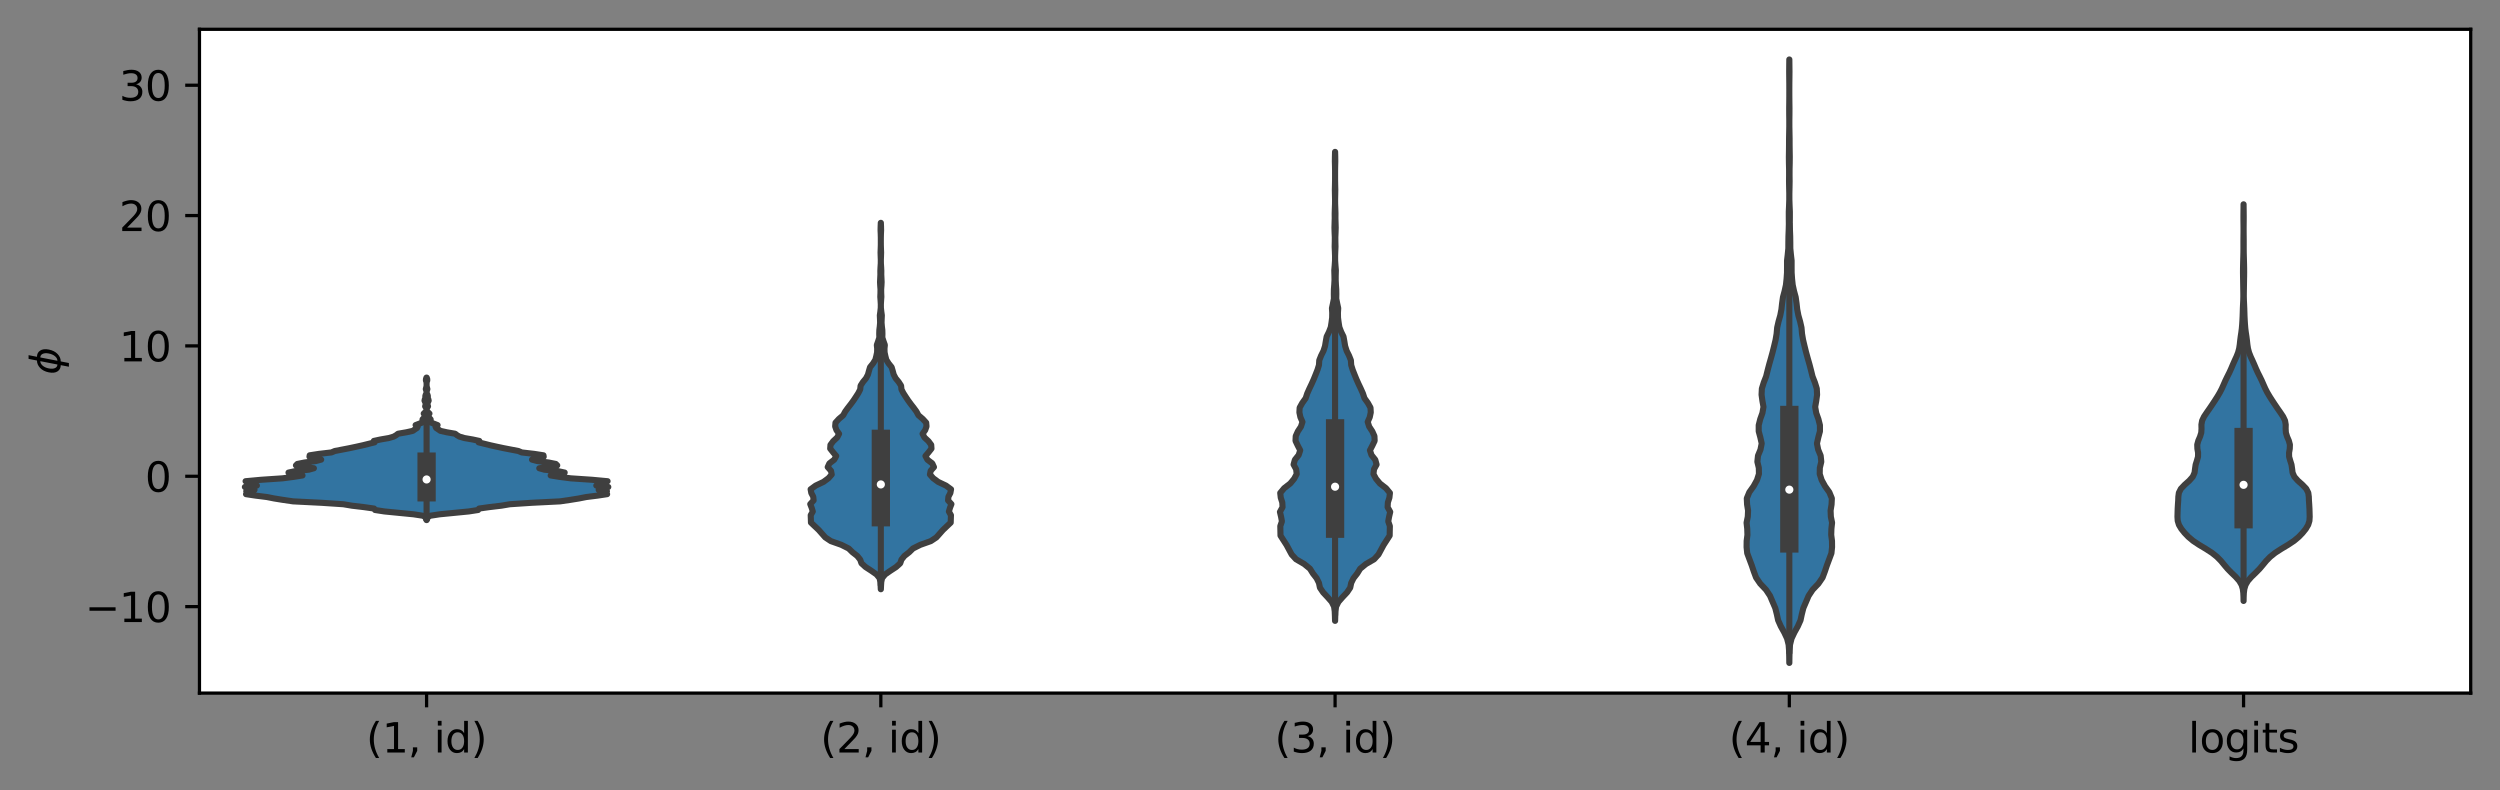 <?xml version="1.0" encoding="utf-8" standalone="no"?>
<!DOCTYPE svg PUBLIC "-//W3C//DTD SVG 1.1//EN"
  "http://www.w3.org/Graphics/SVG/1.1/DTD/svg11.dtd">
<svg xmlns:xlink="http://www.w3.org/1999/xlink" width="614.205pt" height="194.158pt" viewBox="0 0 614.205 194.158" xmlns="http://www.w3.org/2000/svg" version="1.1">
 <rect x="0" y="0" width="614.205" height="194.158" fill="#808080" stroke="none"/>
 <defs>
  <style type="text/css">*{stroke-linejoin: round; stroke-linecap: butt}</style>
 </defs>
 <g id="figure_1">
  <g id="patch_1">
   <path d="M 0 194.158 
L 614.205 194.158 
L 614.205 0 
L 0 0 
L 0 194.158 
z
" style="fill: none"/>
  </g>
  <g id="axes_1">
   <g id="patch_2">
    <path d="M 49.005 170.28 
L 607.005 170.28 
L 607.005 7.2 
L 49.005 7.2 
z
" style="fill: #ffffff"/>
   </g>
   <g id="PolyCollection_1">
    <defs>
     <path id="m7a55eb0213" d="M 104.832 -66.387 
L 104.778 -66.387 
L 104.642 -66.741 
L 104.512 -67.095 
L 103.918 -67.448 
L 101.623 -67.802 
L 98.027 -68.155 
L 94.421 -68.509 
L 92.141 -68.862 
L 91.909 -69.216 
L 89.411 -69.569 
L 86.438 -69.923 
L 84.356 -70.276 
L 79.023 -70.63 
L 71.999 -70.983 
L 69.579 -71.337 
L 67.39 -71.69 
L 65.593 -72.044 
L 62.786 -72.397 
L 60.448 -72.751 
L 60.922 -73.105 
L 60.499 -73.458 
L 62.531 -73.812 
L 60.972 -74.165 
L 60.165 -74.519 
L 63.109 -74.872 
L 62.149 -75.226 
L 60.911 -75.579 
L 60.336 -75.933 
L 64.164 -76.286 
L 69.394 -76.64 
L 72.1 -76.993 
L 74.317 -77.347 
L 73.48 -77.7 
L 70.879 -78.054 
L 72.505 -78.408 
L 75.849 -78.761 
L 77.114 -79.115 
L 74.511 -79.468 
L 72.707 -79.822 
L 73.06 -80.175 
L 74.819 -80.529 
L 77.578 -80.882 
L 78.906 -81.236 
L 76.644 -81.589 
L 76.032 -81.943 
L 76.086 -82.296 
L 78.368 -82.65 
L 81.426 -83.003 
L 82.264 -83.357 
L 84.101 -83.71 
L 85.928 -84.064 
L 87.588 -84.418 
L 89.179 -84.771 
L 90.601 -85.125 
L 92.024 -85.478 
L 91.847 -85.832 
L 93.478 -86.185 
L 95.521 -86.539 
L 96.726 -86.892 
L 97.338 -87.246 
L 97.785 -87.599 
L 99.841 -87.953 
L 101.413 -88.306 
L 101.918 -88.66 
L 102.451 -89.013 
L 102.618 -89.367 
L 102.108 -89.72 
L 103.029 -90.074 
L 103.954 -90.428 
L 103.784 -90.781 
L 103.815 -91.135 
L 104.133 -91.488 
L 104.36 -91.842 
L 104.327 -92.195 
L 104.101 -92.549 
L 104.465 -92.902 
L 104.767 -93.256 
L 104.796 -93.609 
L 104.689 -93.963 
L 104.448 -94.316 
L 104.547 -94.67 
L 104.641 -95.023 
L 104.448 -95.377 
L 104.296 -95.73 
L 104.374 -96.084 
L 104.554 -96.438 
L 104.481 -96.791 
L 104.573 -97.145 
L 104.756 -97.498 
L 104.798 -97.852 
L 104.734 -98.205 
L 104.608 -98.559 
L 104.705 -98.912 
L 104.795 -99.266 
L 104.805 -99.619 
L 104.804 -99.973 
L 104.772 -100.326 
L 104.639 -100.68 
L 104.649 -101.033 
L 104.778 -101.387 
L 104.832 -101.387 
L 104.832 -101.387 
L 104.96 -101.033 
L 104.97 -100.68 
L 104.837 -100.326 
L 104.806 -99.973 
L 104.805 -99.619 
L 104.814 -99.266 
L 104.905 -98.912 
L 105.001 -98.559 
L 104.876 -98.205 
L 104.812 -97.852 
L 104.853 -97.498 
L 105.036 -97.145 
L 105.129 -96.791 
L 105.055 -96.438 
L 105.235 -96.084 
L 105.314 -95.73 
L 105.161 -95.377 
L 104.969 -95.023 
L 105.062 -94.67 
L 105.161 -94.316 
L 104.92 -93.963 
L 104.813 -93.609 
L 104.842 -93.256 
L 105.144 -92.902 
L 105.509 -92.549 
L 105.283 -92.195 
L 105.249 -91.842 
L 105.476 -91.488 
L 105.795 -91.135 
L 105.825 -90.781 
L 105.655 -90.428 
L 106.58 -90.074 
L 107.502 -89.72 
L 106.992 -89.367 
L 107.158 -89.013 
L 107.691 -88.66 
L 108.196 -88.306 
L 109.768 -87.953 
L 111.825 -87.599 
L 112.271 -87.246 
L 112.883 -86.892 
L 114.089 -86.539 
L 116.132 -86.185 
L 117.762 -85.832 
L 117.586 -85.478 
L 119.009 -85.125 
L 120.431 -84.771 
L 122.021 -84.418 
L 123.681 -84.064 
L 125.508 -83.71 
L 127.346 -83.357 
L 128.184 -83.003 
L 131.241 -82.65 
L 133.524 -82.296 
L 133.577 -81.943 
L 132.966 -81.589 
L 130.704 -81.236 
L 132.031 -80.882 
L 134.791 -80.529 
L 136.549 -80.175 
L 136.903 -79.822 
L 135.098 -79.468 
L 132.495 -79.115 
L 133.76 -78.761 
L 137.104 -78.408 
L 138.73 -78.054 
L 136.129 -77.7 
L 135.292 -77.347 
L 137.509 -76.993 
L 140.216 -76.64 
L 145.446 -76.286 
L 149.273 -75.933 
L 148.698 -75.579 
L 147.461 -75.226 
L 146.5 -74.872 
L 149.445 -74.519 
L 148.637 -74.165 
L 147.079 -73.812 
L 149.111 -73.458 
L 148.687 -73.105 
L 149.161 -72.751 
L 146.823 -72.397 
L 144.016 -72.044 
L 142.22 -71.69 
L 140.031 -71.337 
L 137.61 -70.983 
L 130.586 -70.63 
L 125.253 -70.276 
L 123.171 -69.923 
L 120.198 -69.569 
L 117.701 -69.216 
L 117.469 -68.862 
L 115.188 -68.509 
L 111.582 -68.155 
L 107.986 -67.802 
L 105.692 -67.448 
L 105.097 -67.095 
L 104.967 -66.741 
L 104.832 -66.387 
z
" style="stroke: #3f3f3f; stroke-width: 1.5"/>
    </defs>
    <g clip-path="url(#pcd8e0ecb76)">
     <use xlink:href="#m7a55eb0213" x="0" y="194.158" style="fill: #3274a1; stroke: #3f3f3f; stroke-width: 1.5"/>
    </g>
   </g>
   <g id="PolyCollection_2">
    <defs>
     <path id="m778ddceae1" d="M 216.414 -49.396 
L 216.395 -49.396 
L 216.355 -50.305 
L 216.295 -51.215 
L 216.094 -52.124 
L 215.352 -53.033 
L 214.05 -53.942 
L 212.65 -54.851 
L 211.646 -55.761 
L 211.336 -56.67 
L 210.604 -57.579 
L 209.438 -58.488 
L 208.516 -59.397 
L 206.696 -60.307 
L 204.13 -61.216 
L 202.759 -62.125 
L 201.955 -63.034 
L 201.155 -63.944 
L 200.194 -64.853 
L 199.239 -65.762 
L 199.211 -66.671 
L 199.179 -67.58 
L 199.688 -68.49 
L 199.414 -69.399 
L 199.065 -70.308 
L 199.885 -71.217 
L 199.801 -72.126 
L 199.322 -73.036 
L 199.157 -73.945 
L 200.395 -74.854 
L 202.311 -75.763 
L 203.541 -76.673 
L 204.337 -77.582 
L 204.161 -78.491 
L 203.354 -79.4 
L 203.765 -80.309 
L 204.956 -81.219 
L 205.442 -82.128 
L 204.672 -83.037 
L 203.963 -83.946 
L 204.03 -84.856 
L 204.7 -85.765 
L 205.677 -86.674 
L 206.149 -87.583 
L 205.5 -88.492 
L 205.184 -89.402 
L 205.266 -90.311 
L 206.096 -91.22 
L 207.16 -92.129 
L 207.649 -93.038 
L 208.312 -93.948 
L 209.022 -94.857 
L 209.688 -95.766 
L 210.293 -96.675 
L 210.878 -97.585 
L 211.34 -98.494 
L 211.43 -99.403 
L 212.017 -100.312 
L 212.766 -101.221 
L 213.241 -102.131 
L 213.486 -103.04 
L 213.754 -103.949 
L 214.485 -104.858 
L 215.059 -105.768 
L 215.292 -106.677 
L 215.485 -107.586 
L 215.509 -108.495 
L 215.42 -109.404 
L 215.744 -110.314 
L 216.037 -111.223 
L 216.012 -112.132 
L 216.037 -113.041 
L 216.149 -113.95 
L 216.227 -114.86 
L 216.2 -115.769 
L 216.16 -116.678 
L 216.286 -117.587 
L 216.386 -118.497 
L 216.395 -119.406 
L 216.343 -120.315 
L 216.276 -121.224 
L 216.312 -122.133 
L 216.324 -123.043 
L 216.257 -123.952 
L 216.212 -124.861 
L 216.253 -125.77 
L 216.297 -126.679 
L 216.286 -127.589 
L 216.329 -128.498 
L 216.387 -129.407 
L 216.397 -130.316 
L 216.365 -131.226 
L 216.338 -132.135 
L 216.373 -133.044 
L 216.401 -133.953 
L 216.404 -134.862 
L 216.402 -135.772 
L 216.38 -136.681 
L 216.34 -137.59 
L 216.358 -138.499 
L 216.396 -139.409 
L 216.414 -139.409 
L 216.414 -139.409 
L 216.451 -138.499 
L 216.47 -137.59 
L 216.429 -136.681 
L 216.407 -135.772 
L 216.405 -134.862 
L 216.409 -133.953 
L 216.436 -133.044 
L 216.472 -132.135 
L 216.444 -131.226 
L 216.412 -130.316 
L 216.422 -129.407 
L 216.48 -128.498 
L 216.524 -127.589 
L 216.513 -126.679 
L 216.557 -125.77 
L 216.597 -124.861 
L 216.552 -123.952 
L 216.486 -123.043 
L 216.498 -122.133 
L 216.533 -121.224 
L 216.467 -120.315 
L 216.415 -119.406 
L 216.423 -118.497 
L 216.524 -117.587 
L 216.65 -116.678 
L 216.61 -115.769 
L 216.583 -114.86 
L 216.661 -113.95 
L 216.772 -113.041 
L 216.797 -112.132 
L 216.773 -111.223 
L 217.065 -110.314 
L 217.39 -109.404 
L 217.301 -108.495 
L 217.324 -107.586 
L 217.517 -106.677 
L 217.75 -105.768 
L 218.324 -104.858 
L 219.055 -103.949 
L 219.324 -103.04 
L 219.568 -102.131 
L 220.043 -101.221 
L 220.792 -100.312 
L 221.38 -99.403 
L 221.469 -98.494 
L 221.932 -97.585 
L 222.516 -96.675 
L 223.121 -95.766 
L 223.788 -94.857 
L 224.497 -93.948 
L 225.16 -93.038 
L 225.649 -92.129 
L 226.713 -91.22 
L 227.544 -90.311 
L 227.626 -89.402 
L 227.31 -88.492 
L 226.661 -87.583 
L 227.132 -86.674 
L 228.109 -85.765 
L 228.78 -84.856 
L 228.847 -83.946 
L 228.138 -83.037 
L 227.367 -82.128 
L 227.853 -81.219 
L 229.044 -80.309 
L 229.456 -79.4 
L 228.648 -78.491 
L 228.473 -77.582 
L 229.268 -76.673 
L 230.498 -75.763 
L 232.415 -74.854 
L 233.653 -73.945 
L 233.487 -73.036 
L 233.009 -72.126 
L 232.925 -71.217 
L 233.745 -70.308 
L 233.395 -69.399 
L 233.122 -68.49 
L 233.63 -67.58 
L 233.598 -66.671 
L 233.571 -65.762 
L 232.615 -64.853 
L 231.655 -63.944 
L 230.855 -63.034 
L 230.05 -62.125 
L 228.679 -61.216 
L 226.113 -60.307 
L 224.294 -59.397 
L 223.372 -58.488 
L 222.206 -57.579 
L 221.473 -56.67 
L 221.164 -55.761 
L 220.159 -54.851 
L 218.76 -53.942 
L 217.457 -53.033 
L 216.715 -52.124 
L 216.514 -51.215 
L 216.454 -50.305 
L 216.414 -49.396 
z
" style="stroke: #3f3f3f; stroke-width: 1.5"/>
    </defs>
    <g clip-path="url(#pcd8e0ecb76)">
     <use xlink:href="#m778ddceae1" x="0" y="194.158" style="fill: #3274a1; stroke: #3f3f3f; stroke-width: 1.5"/>
    </g>
   </g>
   <g id="PolyCollection_3">
    <defs>
     <path id="mb4836c5de7" d="M 328.012 -41.626 
L 327.997 -41.626 
L 327.966 -42.79 
L 327.919 -43.953 
L 327.762 -45.117 
L 327.182 -46.281 
L 326.165 -47.445 
L 325.072 -48.609 
L 324.287 -49.772 
L 324.045 -50.936 
L 323.473 -52.1 
L 322.562 -53.264 
L 321.841 -54.428 
L 320.42 -55.591 
L 318.415 -56.755 
L 317.344 -57.919 
L 316.716 -59.083 
L 316.091 -60.247 
L 315.34 -61.41 
L 314.594 -62.574 
L 314.572 -63.738 
L 314.547 -64.902 
L 314.944 -66.066 
L 314.731 -67.229 
L 314.458 -68.393 
L 315.098 -69.557 
L 315.033 -70.721 
L 314.659 -71.885 
L 314.53 -73.048 
L 315.497 -74.212 
L 316.994 -75.376 
L 317.955 -76.54 
L 318.576 -77.704 
L 318.439 -78.867 
L 317.808 -80.031 
L 318.13 -81.195 
L 319.061 -82.359 
L 319.44 -83.523 
L 318.838 -84.686 
L 318.284 -85.85 
L 318.337 -87.014 
L 318.86 -88.178 
L 319.624 -89.342 
L 319.992 -90.505 
L 319.485 -91.669 
L 319.238 -92.833 
L 319.302 -93.997 
L 319.951 -95.161 
L 320.783 -96.324 
L 321.165 -97.488 
L 321.682 -98.652 
L 322.237 -99.816 
L 322.757 -100.979 
L 323.23 -102.143 
L 323.687 -103.307 
L 324.048 -104.471 
L 324.118 -105.635 
L 324.577 -106.798 
L 325.162 -107.962 
L 325.533 -109.126 
L 325.724 -110.29 
L 325.934 -111.454 
L 326.505 -112.617 
L 326.953 -113.781 
L 327.135 -114.945 
L 327.286 -116.109 
L 327.305 -117.273 
L 327.235 -118.436 
L 327.488 -119.6 
L 327.717 -120.764 
L 327.698 -121.928 
L 327.718 -123.092 
L 327.805 -124.255 
L 327.866 -125.419 
L 327.845 -126.583 
L 327.813 -127.747 
L 327.912 -128.911 
L 327.99 -130.074 
L 327.997 -131.238 
L 327.956 -132.402 
L 327.904 -133.566 
L 327.932 -134.73 
L 327.941 -135.893 
L 327.889 -137.057 
L 327.854 -138.221 
L 327.886 -139.385 
L 327.92 -140.549 
L 327.912 -141.712 
L 327.946 -142.876 
L 327.991 -144.04 
L 327.999 -145.204 
L 327.974 -146.368 
L 327.952 -147.531 
L 327.98 -148.695 
L 328.002 -149.859 
L 328.005 -151.023 
L 328.003 -152.187 
L 327.985 -153.35 
L 327.954 -154.514 
L 327.968 -155.678 
L 327.998 -156.842 
L 328.012 -156.842 
L 328.012 -156.842 
L 328.041 -155.678 
L 328.055 -154.514 
L 328.024 -153.35 
L 328.007 -152.187 
L 328.005 -151.023 
L 328.008 -149.859 
L 328.029 -148.695 
L 328.057 -147.531 
L 328.036 -146.368 
L 328.011 -145.204 
L 328.019 -144.04 
L 328.063 -142.876 
L 328.098 -141.712 
L 328.089 -140.549 
L 328.123 -139.385 
L 328.155 -138.221 
L 328.12 -137.057 
L 328.068 -135.893 
L 328.077 -134.73 
L 328.105 -133.566 
L 328.053 -132.402 
L 328.012 -131.238 
L 328.019 -130.074 
L 328.098 -128.911 
L 328.196 -127.747 
L 328.165 -126.583 
L 328.144 -125.419 
L 328.205 -124.255 
L 328.292 -123.092 
L 328.311 -121.928 
L 328.292 -120.764 
L 328.521 -119.6 
L 328.774 -118.436 
L 328.705 -117.273 
L 328.723 -116.109 
L 328.874 -114.945 
L 329.056 -113.781 
L 329.504 -112.617 
L 330.075 -111.454 
L 330.285 -110.29 
L 330.476 -109.126 
L 330.847 -107.962 
L 331.432 -106.798 
L 331.891 -105.635 
L 331.962 -104.471 
L 332.323 -103.307 
L 332.779 -102.143 
L 333.252 -100.979 
L 333.773 -99.816 
L 334.327 -98.652 
L 334.845 -97.488 
L 335.227 -96.324 
L 336.058 -95.161 
L 336.707 -93.997 
L 336.771 -92.833 
L 336.524 -91.669 
L 336.017 -90.505 
L 336.386 -89.342 
L 337.149 -88.178 
L 337.673 -87.014 
L 337.725 -85.85 
L 337.171 -84.686 
L 336.569 -83.523 
L 336.949 -82.359 
L 337.88 -81.195 
L 338.201 -80.031 
L 337.57 -78.867 
L 337.433 -77.704 
L 338.054 -76.54 
L 339.015 -75.376 
L 340.512 -74.212 
L 341.48 -73.048 
L 341.35 -71.885 
L 340.977 -70.721 
L 340.911 -69.557 
L 341.552 -68.393 
L 341.279 -67.229 
L 341.065 -66.066 
L 341.462 -64.902 
L 341.437 -63.738 
L 341.416 -62.574 
L 340.669 -61.41 
L 339.919 -60.247 
L 339.294 -59.083 
L 338.665 -57.919 
L 337.594 -56.755 
L 335.589 -55.591 
L 334.168 -54.428 
L 333.448 -53.264 
L 332.537 -52.1 
L 331.965 -50.936 
L 331.723 -49.772 
L 330.938 -48.609 
L 329.844 -47.445 
L 328.827 -46.281 
L 328.247 -45.117 
L 328.09 -43.953 
L 328.044 -42.79 
L 328.012 -41.626 
z
" style="stroke: #3f3f3f; stroke-width: 1.5"/>
    </defs>
    <g clip-path="url(#pcd8e0ecb76)">
     <use xlink:href="#mb4836c5de7" x="0" y="194.158" style="fill: #3274a1; stroke: #3f3f3f; stroke-width: 1.5"/>
    </g>
   </g>
   <g id="PolyCollection_4">
    <defs>
     <path id="me27a962be1" d="M 439.61 -31.291 
L 439.6 -31.291 
L 439.581 -32.788 
L 439.543 -34.286 
L 439.432 -35.783 
L 439.061 -37.281 
L 438.355 -38.778 
L 437.52 -40.276 
L 436.854 -41.773 
L 436.533 -43.271 
L 436.155 -44.769 
L 435.508 -46.266 
L 434.872 -47.764 
L 433.882 -49.261 
L 432.461 -50.759 
L 431.438 -52.256 
L 430.878 -53.754 
L 430.374 -55.251 
L 429.816 -56.749 
L 429.259 -58.246 
L 429.106 -59.744 
L 429.122 -61.241 
L 429.313 -62.739 
L 429.265 -64.236 
L 429.101 -65.734 
L 429.404 -67.231 
L 429.468 -68.729 
L 429.227 -70.226 
L 429.157 -71.724 
L 429.773 -73.221 
L 430.838 -74.719 
L 431.661 -76.216 
L 432.14 -77.714 
L 432.111 -79.212 
L 431.753 -80.709 
L 431.907 -82.207 
L 432.521 -83.704 
L 432.818 -85.202 
L 432.484 -86.699 
L 432.083 -88.197 
L 432.084 -89.694 
L 432.46 -91.192 
L 432.997 -92.689 
L 433.257 -94.187 
L 432.991 -95.684 
L 432.785 -97.182 
L 432.858 -98.679 
L 433.321 -100.177 
L 433.907 -101.674 
L 434.276 -103.172 
L 434.667 -104.669 
L 435.096 -106.167 
L 435.504 -107.664 
L 435.877 -109.162 
L 436.231 -110.659 
L 436.484 -112.157 
L 436.616 -113.654 
L 436.953 -115.152 
L 437.377 -116.65 
L 437.666 -118.147 
L 437.831 -119.645 
L 438.042 -121.142 
L 438.445 -122.64 
L 438.772 -124.137 
L 438.933 -125.635 
L 439.036 -127.132 
L 439.044 -128.63 
L 439.045 -130.127 
L 439.217 -131.625 
L 439.361 -133.122 
L 439.369 -134.62 
L 439.392 -136.117 
L 439.452 -137.615 
L 439.49 -139.112 
L 439.475 -140.61 
L 439.473 -142.107 
L 439.54 -143.605 
L 439.59 -145.102 
L 439.592 -146.6 
L 439.559 -148.097 
L 439.534 -149.595 
L 439.549 -151.093 
L 439.545 -152.59 
L 439.51 -154.088 
L 439.494 -155.585 
L 439.518 -157.083 
L 439.535 -158.58 
L 439.539 -160.078 
L 439.567 -161.575 
L 439.594 -163.073 
L 439.595 -164.57 
L 439.576 -166.068 
L 439.571 -167.565 
L 439.589 -169.063 
L 439.602 -170.56 
L 439.604 -172.058 
L 439.6 -173.555 
L 439.583 -175.053 
L 439.569 -176.55 
L 439.583 -178.048 
L 439.6 -179.545 
L 439.61 -179.545 
L 439.61 -179.545 
L 439.626 -178.048 
L 439.641 -176.55 
L 439.627 -175.053 
L 439.61 -173.555 
L 439.605 -172.058 
L 439.607 -170.56 
L 439.62 -169.063 
L 439.639 -167.565 
L 439.633 -166.068 
L 439.614 -164.57 
L 439.616 -163.073 
L 439.643 -161.575 
L 439.671 -160.078 
L 439.674 -158.58 
L 439.692 -157.083 
L 439.715 -155.585 
L 439.699 -154.088 
L 439.664 -152.59 
L 439.66 -151.093 
L 439.676 -149.595 
L 439.65 -148.097 
L 439.617 -146.6 
L 439.619 -145.102 
L 439.67 -143.605 
L 439.736 -142.107 
L 439.735 -140.61 
L 439.72 -139.112 
L 439.757 -137.615 
L 439.817 -136.117 
L 439.84 -134.62 
L 439.848 -133.122 
L 439.992 -131.625 
L 440.165 -130.127 
L 440.165 -128.63 
L 440.173 -127.132 
L 440.277 -125.635 
L 440.437 -124.137 
L 440.764 -122.64 
L 441.167 -121.142 
L 441.379 -119.645 
L 441.543 -118.147 
L 441.832 -116.65 
L 442.256 -115.152 
L 442.594 -113.654 
L 442.725 -112.157 
L 442.979 -110.659 
L 443.333 -109.162 
L 443.705 -107.664 
L 444.114 -106.167 
L 444.543 -104.669 
L 444.934 -103.172 
L 445.302 -101.674 
L 445.888 -100.177 
L 446.351 -98.679 
L 446.424 -97.182 
L 446.219 -95.684 
L 445.952 -94.187 
L 446.212 -92.689 
L 446.749 -91.192 
L 447.125 -89.694 
L 447.127 -88.197 
L 446.725 -86.699 
L 446.391 -85.202 
L 446.688 -83.704 
L 447.303 -82.207 
L 447.456 -80.709 
L 447.099 -79.212 
L 447.07 -77.714 
L 447.549 -76.216 
L 448.371 -74.719 
L 449.436 -73.221 
L 450.052 -71.724 
L 449.982 -70.226 
L 449.741 -68.729 
L 449.805 -67.231 
L 450.108 -65.734 
L 449.944 -64.236 
L 449.896 -62.739 
L 450.088 -61.241 
L 450.104 -59.744 
L 449.951 -58.246 
L 449.394 -56.749 
L 448.836 -55.251 
L 448.332 -53.754 
L 447.771 -52.256 
L 446.748 -50.759 
L 445.327 -49.261 
L 444.337 -47.764 
L 443.701 -46.266 
L 443.054 -44.769 
L 442.677 -43.271 
L 442.355 -41.773 
L 441.689 -40.276 
L 440.855 -38.778 
L 440.148 -37.281 
L 439.777 -35.783 
L 439.666 -34.286 
L 439.629 -32.788 
L 439.61 -31.291 
z
" style="stroke: #3f3f3f; stroke-width: 1.5"/>
    </defs>
    <g clip-path="url(#pcd8e0ecb76)">
     <use xlink:href="#me27a962be1" x="0" y="194.158" style="fill: #3274a1; stroke: #3f3f3f; stroke-width: 1.5"/>
    </g>
   </g>
   <g id="PolyCollection_5">
    <defs>
     <path id="mc977f96e49" d="M 551.21 -46.519 
L 551.199 -46.519 
L 551.183 -47.503 
L 551.138 -48.488 
L 551.016 -49.472 
L 550.723 -50.456 
L 550.15 -51.44 
L 549.281 -52.425 
L 548.257 -53.409 
L 547.289 -54.393 
L 546.456 -55.377 
L 545.644 -56.362 
L 544.682 -57.346 
L 543.452 -58.33 
L 541.93 -59.315 
L 540.285 -60.299 
L 538.807 -61.283 
L 537.635 -62.267 
L 536.694 -63.252 
L 535.906 -64.236 
L 535.325 -65.22 
L 535.026 -66.204 
L 534.963 -67.189 
L 534.989 -68.173 
L 535.018 -69.157 
L 535.073 -70.142 
L 535.142 -71.126 
L 535.179 -72.11 
L 535.309 -73.094 
L 535.807 -74.079 
L 536.747 -75.063 
L 537.853 -76.047 
L 538.726 -77.031 
L 539.161 -78.016 
L 539.285 -79 
L 539.427 -79.984 
L 539.738 -80.969 
L 540.016 -81.953 
L 540.026 -82.937 
L 539.858 -83.921 
L 539.821 -84.906 
L 540.085 -85.89 
L 540.51 -86.874 
L 540.813 -87.858 
L 540.871 -88.843 
L 540.85 -89.827 
L 541.02 -90.811 
L 541.487 -91.795 
L 542.143 -92.78 
L 542.833 -93.764 
L 543.499 -94.748 
L 544.15 -95.733 
L 544.78 -96.717 
L 545.362 -97.701 
L 545.871 -98.685 
L 546.31 -99.67 
L 546.741 -100.654 
L 547.22 -101.638 
L 547.716 -102.622 
L 548.165 -103.607 
L 548.579 -104.591 
L 549.017 -105.575 
L 549.471 -106.56 
L 549.859 -107.544 
L 550.121 -108.528 
L 550.272 -109.512 
L 550.378 -110.497 
L 550.505 -111.481 
L 550.654 -112.465 
L 550.778 -113.449 
L 550.861 -114.434 
L 550.923 -115.418 
L 550.971 -116.402 
L 551.004 -117.387 
L 551.033 -118.371 
L 551.077 -119.355 
L 551.124 -120.339 
L 551.148 -121.324 
L 551.142 -122.308 
L 551.124 -123.292 
L 551.109 -124.276 
L 551.094 -125.261 
L 551.076 -126.245 
L 551.065 -127.229 
L 551.071 -128.214 
L 551.09 -129.198 
L 551.115 -130.182 
L 551.142 -131.166 
L 551.164 -132.151 
L 551.172 -133.135 
L 551.17 -134.119 
L 551.171 -135.103 
L 551.181 -136.088 
L 551.191 -137.072 
L 551.193 -138.056 
L 551.185 -139.04 
L 551.174 -140.025 
L 551.171 -141.009 
L 551.18 -141.993 
L 551.192 -142.978 
L 551.2 -143.962 
L 551.209 -143.962 
L 551.209 -143.962 
L 551.218 -142.978 
L 551.23 -141.993 
L 551.238 -141.009 
L 551.235 -140.025 
L 551.224 -139.04 
L 551.217 -138.056 
L 551.219 -137.072 
L 551.229 -136.088 
L 551.238 -135.103 
L 551.239 -134.119 
L 551.237 -133.135 
L 551.245 -132.151 
L 551.267 -131.166 
L 551.295 -130.182 
L 551.32 -129.198 
L 551.339 -128.214 
L 551.345 -127.229 
L 551.334 -126.245 
L 551.315 -125.261 
L 551.301 -124.276 
L 551.286 -123.292 
L 551.268 -122.308 
L 551.261 -121.324 
L 551.285 -120.339 
L 551.332 -119.355 
L 551.376 -118.371 
L 551.406 -117.387 
L 551.438 -116.402 
L 551.487 -115.418 
L 551.548 -114.434 
L 551.631 -113.449 
L 551.756 -112.465 
L 551.904 -111.481 
L 552.031 -110.497 
L 552.137 -109.512 
L 552.288 -108.528 
L 552.55 -107.544 
L 552.938 -106.56 
L 553.392 -105.575 
L 553.83 -104.591 
L 554.244 -103.607 
L 554.693 -102.622 
L 555.189 -101.638 
L 555.668 -100.654 
L 556.099 -99.67 
L 556.539 -98.685 
L 557.047 -97.701 
L 557.629 -96.717 
L 558.259 -95.733 
L 558.91 -94.748 
L 559.577 -93.764 
L 560.267 -92.78 
L 560.923 -91.795 
L 561.39 -90.811 
L 561.559 -89.827 
L 561.538 -88.843 
L 561.596 -87.858 
L 561.9 -86.874 
L 562.325 -85.89 
L 562.588 -84.906 
L 562.552 -83.921 
L 562.383 -82.937 
L 562.393 -81.953 
L 562.671 -80.969 
L 562.982 -79.984 
L 563.124 -79 
L 563.249 -78.016 
L 563.683 -77.031 
L 564.557 -76.047 
L 565.663 -75.063 
L 566.603 -74.079 
L 567.1 -73.094 
L 567.231 -72.11 
L 567.267 -71.126 
L 567.336 -70.142 
L 567.391 -69.157 
L 567.42 -68.173 
L 567.447 -67.189 
L 567.383 -66.204 
L 567.084 -65.22 
L 566.503 -64.236 
L 565.715 -63.252 
L 564.774 -62.267 
L 563.603 -61.283 
L 562.124 -60.299 
L 560.479 -59.315 
L 558.958 -58.33 
L 557.728 -57.346 
L 556.766 -56.362 
L 555.954 -55.377 
L 555.12 -54.393 
L 554.152 -53.409 
L 553.129 -52.425 
L 552.26 -51.44 
L 551.687 -50.456 
L 551.393 -49.472 
L 551.271 -48.488 
L 551.226 -47.503 
L 551.21 -46.519 
z
" style="stroke: #3f3f3f; stroke-width: 1.5"/>
    </defs>
    <g clip-path="url(#pcd8e0ecb76)">
     <use xlink:href="#mc977f96e49" x="0" y="194.158" style="fill: #3274a1; stroke: #3f3f3f; stroke-width: 1.5"/>
    </g>
   </g>
   <g id="matplotlib.axis_1">
    <g id="xtick_1">
     <g id="line2d_1">
      <defs>
       <path id="m36d8b329e9" d="M 0 0 
L 0 3.5 
" style="stroke: #000000; stroke-width: 0.8"/>
      </defs>
      <g>
       <use xlink:href="#m36d8b329e9" x="104.805" y="170.28" style="stroke: #000000; stroke-width: 0.8"/>
      </g>
     </g>
     <g id="text_1">
      <!-- (1, id) -->
      <g transform="translate(89.98 184.878)scale(0.1 -0.1)">
       <defs>
        <path id="DejaVuSans-28" d="M 1984 4856 
Q 1566 4138 1362 3434 
Q 1159 2731 1159 2009 
Q 1159 1288 1364 580 
Q 1569 -128 1984 -844 
L 1484 -844 
Q 1016 -109 783 600 
Q 550 1309 550 2009 
Q 550 2706 781 3412 
Q 1013 4119 1484 4856 
L 1984 4856 
z
" transform="scale(0.016)"/>
        <path id="DejaVuSans-31" d="M 794 531 
L 1825 531 
L 1825 4091 
L 703 3866 
L 703 4441 
L 1819 4666 
L 2450 4666 
L 2450 531 
L 3481 531 
L 3481 0 
L 794 0 
L 794 531 
z
" transform="scale(0.016)"/>
        <path id="DejaVuSans-2c" d="M 750 794 
L 1409 794 
L 1409 256 
L 897 -744 
L 494 -744 
L 750 256 
L 750 794 
z
" transform="scale(0.016)"/>
        <path id="DejaVuSans-20" transform="scale(0.016)"/>
        <path id="DejaVuSans-69" d="M 603 3500 
L 1178 3500 
L 1178 0 
L 603 0 
L 603 3500 
z
M 603 4863 
L 1178 4863 
L 1178 4134 
L 603 4134 
L 603 4863 
z
" transform="scale(0.016)"/>
        <path id="DejaVuSans-64" d="M 2906 2969 
L 2906 4863 
L 3481 4863 
L 3481 0 
L 2906 0 
L 2906 525 
Q 2725 213 2448 61 
Q 2172 -91 1784 -91 
Q 1150 -91 751 415 
Q 353 922 353 1747 
Q 353 2572 751 3078 
Q 1150 3584 1784 3584 
Q 2172 3584 2448 3432 
Q 2725 3281 2906 2969 
z
M 947 1747 
Q 947 1113 1208 752 
Q 1469 391 1925 391 
Q 2381 391 2643 752 
Q 2906 1113 2906 1747 
Q 2906 2381 2643 2742 
Q 2381 3103 1925 3103 
Q 1469 3103 1208 2742 
Q 947 2381 947 1747 
z
" transform="scale(0.016)"/>
        <path id="DejaVuSans-29" d="M 513 4856 
L 1013 4856 
Q 1481 4119 1714 3412 
Q 1947 2706 1947 2009 
Q 1947 1309 1714 600 
Q 1481 -109 1013 -844 
L 513 -844 
Q 928 -128 1133 580 
Q 1338 1288 1338 2009 
Q 1338 2731 1133 3434 
Q 928 4138 513 4856 
z
" transform="scale(0.016)"/>
       </defs>
       <use xlink:href="#DejaVuSans-28"/>
       <use xlink:href="#DejaVuSans-31" x="39.014"/>
       <use xlink:href="#DejaVuSans-2c" x="102.637"/>
       <use xlink:href="#DejaVuSans-20" x="134.424"/>
       <use xlink:href="#DejaVuSans-69" x="166.211"/>
       <use xlink:href="#DejaVuSans-64" x="193.994"/>
       <use xlink:href="#DejaVuSans-29" x="257.471"/>
      </g>
     </g>
    </g>
    <g id="xtick_2">
     <g id="line2d_2">
      <g>
       <use xlink:href="#m36d8b329e9" x="216.405" y="170.28" style="stroke: #000000; stroke-width: 0.8"/>
      </g>
     </g>
     <g id="text_2">
      <!-- (2, id) -->
      <g transform="translate(201.58 184.878)scale(0.1 -0.1)">
       <defs>
        <path id="DejaVuSans-32" d="M 1228 531 
L 3431 531 
L 3431 0 
L 469 0 
L 469 531 
Q 828 903 1448 1529 
Q 2069 2156 2228 2338 
Q 2531 2678 2651 2914 
Q 2772 3150 2772 3378 
Q 2772 3750 2511 3984 
Q 2250 4219 1831 4219 
Q 1534 4219 1204 4116 
Q 875 4013 500 3803 
L 500 4441 
Q 881 4594 1212 4672 
Q 1544 4750 1819 4750 
Q 2544 4750 2975 4387 
Q 3406 4025 3406 3419 
Q 3406 3131 3298 2873 
Q 3191 2616 2906 2266 
Q 2828 2175 2409 1742 
Q 1991 1309 1228 531 
z
" transform="scale(0.016)"/>
       </defs>
       <use xlink:href="#DejaVuSans-28"/>
       <use xlink:href="#DejaVuSans-32" x="39.014"/>
       <use xlink:href="#DejaVuSans-2c" x="102.637"/>
       <use xlink:href="#DejaVuSans-20" x="134.424"/>
       <use xlink:href="#DejaVuSans-69" x="166.211"/>
       <use xlink:href="#DejaVuSans-64" x="193.994"/>
       <use xlink:href="#DejaVuSans-29" x="257.471"/>
      </g>
     </g>
    </g>
    <g id="xtick_3">
     <g id="line2d_3">
      <g>
       <use xlink:href="#m36d8b329e9" x="328.005" y="170.28" style="stroke: #000000; stroke-width: 0.8"/>
      </g>
     </g>
     <g id="text_3">
      <!-- (3, id) -->
      <g transform="translate(313.18 184.878)scale(0.1 -0.1)">
       <defs>
        <path id="DejaVuSans-33" d="M 2597 2516 
Q 3050 2419 3304 2112 
Q 3559 1806 3559 1356 
Q 3559 666 3084 287 
Q 2609 -91 1734 -91 
Q 1441 -91 1130 -33 
Q 819 25 488 141 
L 488 750 
Q 750 597 1062 519 
Q 1375 441 1716 441 
Q 2309 441 2620 675 
Q 2931 909 2931 1356 
Q 2931 1769 2642 2001 
Q 2353 2234 1838 2234 
L 1294 2234 
L 1294 2753 
L 1863 2753 
Q 2328 2753 2575 2939 
Q 2822 3125 2822 3475 
Q 2822 3834 2567 4026 
Q 2313 4219 1838 4219 
Q 1578 4219 1281 4162 
Q 984 4106 628 3988 
L 628 4550 
Q 988 4650 1302 4700 
Q 1616 4750 1894 4750 
Q 2613 4750 3031 4423 
Q 3450 4097 3450 3541 
Q 3450 3153 3228 2886 
Q 3006 2619 2597 2516 
z
" transform="scale(0.016)"/>
       </defs>
       <use xlink:href="#DejaVuSans-28"/>
       <use xlink:href="#DejaVuSans-33" x="39.014"/>
       <use xlink:href="#DejaVuSans-2c" x="102.637"/>
       <use xlink:href="#DejaVuSans-20" x="134.424"/>
       <use xlink:href="#DejaVuSans-69" x="166.211"/>
       <use xlink:href="#DejaVuSans-64" x="193.994"/>
       <use xlink:href="#DejaVuSans-29" x="257.471"/>
      </g>
     </g>
    </g>
    <g id="xtick_4">
     <g id="line2d_4">
      <g>
       <use xlink:href="#m36d8b329e9" x="439.605" y="170.28" style="stroke: #000000; stroke-width: 0.8"/>
      </g>
     </g>
     <g id="text_4">
      <!-- (4, id) -->
      <g transform="translate(424.78 184.878)scale(0.1 -0.1)">
       <defs>
        <path id="DejaVuSans-34" d="M 2419 4116 
L 825 1625 
L 2419 1625 
L 2419 4116 
z
M 2253 4666 
L 3047 4666 
L 3047 1625 
L 3713 1625 
L 3713 1100 
L 3047 1100 
L 3047 0 
L 2419 0 
L 2419 1100 
L 313 1100 
L 313 1709 
L 2253 4666 
z
" transform="scale(0.016)"/>
       </defs>
       <use xlink:href="#DejaVuSans-28"/>
       <use xlink:href="#DejaVuSans-34" x="39.014"/>
       <use xlink:href="#DejaVuSans-2c" x="102.637"/>
       <use xlink:href="#DejaVuSans-20" x="134.424"/>
       <use xlink:href="#DejaVuSans-69" x="166.211"/>
       <use xlink:href="#DejaVuSans-64" x="193.994"/>
       <use xlink:href="#DejaVuSans-29" x="257.471"/>
      </g>
     </g>
    </g>
    <g id="xtick_5">
     <g id="line2d_5">
      <g>
       <use xlink:href="#m36d8b329e9" x="551.205" y="170.28" style="stroke: #000000; stroke-width: 0.8"/>
      </g>
     </g>
     <g id="text_5">
      <!-- logits -->
      <g transform="translate(537.628 184.878)scale(0.1 -0.1)">
       <defs>
        <path id="DejaVuSans-6c" d="M 603 4863 
L 1178 4863 
L 1178 0 
L 603 0 
L 603 4863 
z
" transform="scale(0.016)"/>
        <path id="DejaVuSans-6f" d="M 1959 3097 
Q 1497 3097 1228 2736 
Q 959 2375 959 1747 
Q 959 1119 1226 758 
Q 1494 397 1959 397 
Q 2419 397 2687 759 
Q 2956 1122 2956 1747 
Q 2956 2369 2687 2733 
Q 2419 3097 1959 3097 
z
M 1959 3584 
Q 2709 3584 3137 3096 
Q 3566 2609 3566 1747 
Q 3566 888 3137 398 
Q 2709 -91 1959 -91 
Q 1206 -91 779 398 
Q 353 888 353 1747 
Q 353 2609 779 3096 
Q 1206 3584 1959 3584 
z
" transform="scale(0.016)"/>
        <path id="DejaVuSans-67" d="M 2906 1791 
Q 2906 2416 2648 2759 
Q 2391 3103 1925 3103 
Q 1463 3103 1205 2759 
Q 947 2416 947 1791 
Q 947 1169 1205 825 
Q 1463 481 1925 481 
Q 2391 481 2648 825 
Q 2906 1169 2906 1791 
z
M 3481 434 
Q 3481 -459 3084 -895 
Q 2688 -1331 1869 -1331 
Q 1566 -1331 1297 -1286 
Q 1028 -1241 775 -1147 
L 775 -588 
Q 1028 -725 1275 -790 
Q 1522 -856 1778 -856 
Q 2344 -856 2625 -561 
Q 2906 -266 2906 331 
L 2906 616 
Q 2728 306 2450 153 
Q 2172 0 1784 0 
Q 1141 0 747 490 
Q 353 981 353 1791 
Q 353 2603 747 3093 
Q 1141 3584 1784 3584 
Q 2172 3584 2450 3431 
Q 2728 3278 2906 2969 
L 2906 3500 
L 3481 3500 
L 3481 434 
z
" transform="scale(0.016)"/>
        <path id="DejaVuSans-74" d="M 1172 4494 
L 1172 3500 
L 2356 3500 
L 2356 3053 
L 1172 3053 
L 1172 1153 
Q 1172 725 1289 603 
Q 1406 481 1766 481 
L 2356 481 
L 2356 0 
L 1766 0 
Q 1100 0 847 248 
Q 594 497 594 1153 
L 594 3053 
L 172 3053 
L 172 3500 
L 594 3500 
L 594 4494 
L 1172 4494 
z
" transform="scale(0.016)"/>
        <path id="DejaVuSans-73" d="M 2834 3397 
L 2834 2853 
Q 2591 2978 2328 3040 
Q 2066 3103 1784 3103 
Q 1356 3103 1142 2972 
Q 928 2841 928 2578 
Q 928 2378 1081 2264 
Q 1234 2150 1697 2047 
L 1894 2003 
Q 2506 1872 2764 1633 
Q 3022 1394 3022 966 
Q 3022 478 2636 193 
Q 2250 -91 1575 -91 
Q 1294 -91 989 -36 
Q 684 19 347 128 
L 347 722 
Q 666 556 975 473 
Q 1284 391 1588 391 
Q 1994 391 2212 530 
Q 2431 669 2431 922 
Q 2431 1156 2273 1281 
Q 2116 1406 1581 1522 
L 1381 1569 
Q 847 1681 609 1914 
Q 372 2147 372 2553 
Q 372 3047 722 3315 
Q 1072 3584 1716 3584 
Q 2034 3584 2315 3537 
Q 2597 3491 2834 3397 
z
" transform="scale(0.016)"/>
       </defs>
       <use xlink:href="#DejaVuSans-6c"/>
       <use xlink:href="#DejaVuSans-6f" x="27.783"/>
       <use xlink:href="#DejaVuSans-67" x="88.965"/>
       <use xlink:href="#DejaVuSans-69" x="152.441"/>
       <use xlink:href="#DejaVuSans-74" x="180.225"/>
       <use xlink:href="#DejaVuSans-73" x="219.434"/>
      </g>
     </g>
    </g>
   </g>
   <g id="matplotlib.axis_2">
    <g id="ytick_1">
     <g id="line2d_6">
      <defs>
       <path id="mac8ffb7c25" d="M 0 0 
L -3.5 0 
" style="stroke: #000000; stroke-width: 0.8"/>
      </defs>
      <g>
       <use xlink:href="#mac8ffb7c25" x="49.005" y="149.036" style="stroke: #000000; stroke-width: 0.8"/>
      </g>
     </g>
     <g id="text_6">
      <!-- −10 -->
      <g transform="translate(20.9 152.836)scale(0.1 -0.1)">
       <defs>
        <path id="DejaVuSans-2212" d="M 678 2272 
L 4684 2272 
L 4684 1741 
L 678 1741 
L 678 2272 
z
" transform="scale(0.016)"/>
        <path id="DejaVuSans-30" d="M 2034 4250 
Q 1547 4250 1301 3770 
Q 1056 3291 1056 2328 
Q 1056 1369 1301 889 
Q 1547 409 2034 409 
Q 2525 409 2770 889 
Q 3016 1369 3016 2328 
Q 3016 3291 2770 3770 
Q 2525 4250 2034 4250 
z
M 2034 4750 
Q 2819 4750 3233 4129 
Q 3647 3509 3647 2328 
Q 3647 1150 3233 529 
Q 2819 -91 2034 -91 
Q 1250 -91 836 529 
Q 422 1150 422 2328 
Q 422 3509 836 4129 
Q 1250 4750 2034 4750 
z
" transform="scale(0.016)"/>
       </defs>
       <use xlink:href="#DejaVuSans-2212"/>
       <use xlink:href="#DejaVuSans-31" x="83.789"/>
       <use xlink:href="#DejaVuSans-30" x="147.412"/>
      </g>
     </g>
    </g>
    <g id="ytick_2">
     <g id="line2d_7">
      <g>
       <use xlink:href="#mac8ffb7c25" x="49.005" y="117.011" style="stroke: #000000; stroke-width: 0.8"/>
      </g>
     </g>
     <g id="text_7">
      <!-- 0 -->
      <g transform="translate(35.642 120.811)scale(0.1 -0.1)">
       <use xlink:href="#DejaVuSans-30"/>
      </g>
     </g>
    </g>
    <g id="ytick_3">
     <g id="line2d_8">
      <g>
       <use xlink:href="#mac8ffb7c25" x="49.005" y="84.986" style="stroke: #000000; stroke-width: 0.8"/>
      </g>
     </g>
     <g id="text_8">
      <!-- 10 -->
      <g transform="translate(29.28 88.786)scale(0.1 -0.1)">
       <use xlink:href="#DejaVuSans-31"/>
       <use xlink:href="#DejaVuSans-30" x="63.623"/>
      </g>
     </g>
    </g>
    <g id="ytick_4">
     <g id="line2d_9">
      <g>
       <use xlink:href="#mac8ffb7c25" x="49.005" y="52.962" style="stroke: #000000; stroke-width: 0.8"/>
      </g>
     </g>
     <g id="text_9">
      <!-- 20 -->
      <g transform="translate(29.28 56.761)scale(0.1 -0.1)">
       <use xlink:href="#DejaVuSans-32"/>
       <use xlink:href="#DejaVuSans-30" x="63.623"/>
      </g>
     </g>
    </g>
    <g id="ytick_5">
     <g id="line2d_10">
      <g>
       <use xlink:href="#mac8ffb7c25" x="49.005" y="20.937" style="stroke: #000000; stroke-width: 0.8"/>
      </g>
     </g>
     <g id="text_10">
      <!-- 30 -->
      <g transform="translate(29.28 24.736)scale(0.1 -0.1)">
       <use xlink:href="#DejaVuSans-33"/>
       <use xlink:href="#DejaVuSans-30" x="63.623"/>
      </g>
     </g>
    </g>
    <g id="text_11">
     <!-- ${\phi}$ -->
     <g transform="translate(14.8 92.04)rotate(-90)scale(0.1 -0.1)">
      <defs>
       <path id="DejaVuSans-Oblique-3d5" d="M 2991 4863 
L 2738 3572 
Q 3363 3572 3684 3094 
Q 4016 2606 3850 1747 
Q 3681 888 3159 400 
Q 2653 -78 2028 -78 
L 1784 -1331 
L 1213 -1331 
L 1456 -78 
Q 834 -78 509 400 
Q 178 888 347 1747 
Q 513 2606 1034 3094 
Q 1544 3572 2166 3572 
L 2419 4863 
L 2991 4863 
z
M 2128 434 
Q 2481 434 2784 756 
Q 3116 1116 3244 1747 
Q 3369 2372 3169 2738 
Q 2991 3059 2638 3059 
L 2128 434 
z
M 1556 434 
L 2066 3059 
Q 1716 3059 1413 2738 
Q 1072 2372 953 1747 
Q 834 1116 1028 756 
Q 1203 434 1556 434 
z
" transform="scale(0.016)"/>
      </defs>
      <use xlink:href="#DejaVuSans-Oblique-3d5" transform="translate(0 0.016)"/>
     </g>
    </g>
   </g>
   <g id="line2d_11">
    <path d="M 104.805 127.227 
L 104.805 102.357 
" clip-path="url(#pcd8e0ecb76)" style="fill: none; stroke: #3f3f3f; stroke-width: 1.5; stroke-linecap: square"/>
   </g>
   <g id="line2d_12">
    <path d="M 104.805 120.945 
L 104.805 113.419 
" clip-path="url(#pcd8e0ecb76)" style="fill: none; stroke: #3f3f3f; stroke-width: 4.5; stroke-linecap: square"/>
   </g>
   <g id="line2d_13">
    <path d="M 216.405 143.164 
L 216.405 79.496 
" clip-path="url(#pcd8e0ecb76)" style="fill: none; stroke: #3f3f3f; stroke-width: 1.5; stroke-linecap: square"/>
   </g>
   <g id="line2d_14">
    <path d="M 216.405 127.08 
L 216.405 107.816 
" clip-path="url(#pcd8e0ecb76)" style="fill: none; stroke: #3f3f3f; stroke-width: 4.5; stroke-linecap: square"/>
   </g>
   <g id="line2d_15">
    <path d="M 328.005 150.487 
L 328.005 68.992 
" clip-path="url(#pcd8e0ecb76)" style="fill: none; stroke: #3f3f3f; stroke-width: 1.5; stroke-linecap: square"/>
   </g>
   <g id="line2d_16">
    <path d="M 328.005 129.9 
L 328.005 105.241 
" clip-path="url(#pcd8e0ecb76)" style="fill: none; stroke: #3f3f3f; stroke-width: 4.5; stroke-linecap: square"/>
   </g>
   <g id="line2d_17">
    <path d="M 439.605 159.86 
L 439.605 55.546 
" clip-path="url(#pcd8e0ecb76)" style="fill: none; stroke: #3f3f3f; stroke-width: 1.5; stroke-linecap: square"/>
   </g>
   <g id="line2d_18">
    <path d="M 439.605 133.508 
L 439.605 101.946 
" clip-path="url(#pcd8e0ecb76)" style="fill: none; stroke: #3f3f3f; stroke-width: 4.5; stroke-linecap: square"/>
   </g>
   <g id="line2d_19">
    <path d="M 551.205 144.435 
L 551.205 77.674 
" clip-path="url(#pcd8e0ecb76)" style="fill: none; stroke: #3f3f3f; stroke-width: 1.5; stroke-linecap: square"/>
   </g>
   <g id="line2d_20">
    <path d="M 551.205 127.57 
L 551.205 107.369 
" clip-path="url(#pcd8e0ecb76)" style="fill: none; stroke: #3f3f3f; stroke-width: 4.5; stroke-linecap: square"/>
   </g>
   <g id="patch_3">
    <path d="M 49.005 170.28 
L 49.005 7.2 
" style="fill: none; stroke: #000000; stroke-width: 0.8; stroke-linejoin: miter; stroke-linecap: square"/>
   </g>
   <g id="patch_4">
    <path d="M 607.005 170.28 
L 607.005 7.2 
" style="fill: none; stroke: #000000; stroke-width: 0.8; stroke-linejoin: miter; stroke-linecap: square"/>
   </g>
   <g id="patch_5">
    <path d="M 49.005 170.28 
L 607.005 170.28 
" style="fill: none; stroke: #000000; stroke-width: 0.8; stroke-linejoin: miter; stroke-linecap: square"/>
   </g>
   <g id="patch_6">
    <path d="M 49.005 7.2 
L 607.005 7.2 
" style="fill: none; stroke: #000000; stroke-width: 0.8; stroke-linejoin: miter; stroke-linecap: square"/>
   </g>
   <g id="PathCollection_1">
    <defs>
     <path id="m8844bb4bbe" d="M 0 1.5 
C 0.398 1.5 0.779 1.342 1.061 1.061 
C 1.342 0.779 1.5 0.398 1.5 0 
C 1.5 -0.398 1.342 -0.779 1.061 -1.061 
C 0.779 -1.342 0.398 -1.5 0 -1.5 
C -0.398 -1.5 -0.779 -1.342 -1.061 -1.061 
C -1.342 -0.779 -1.5 -0.398 -1.5 0 
C -1.5 0.398 -1.342 0.779 -1.061 1.061 
C -0.779 1.342 -0.398 1.5 0 1.5 
z
" style="stroke: #3f3f3f"/>
    </defs>
    <g clip-path="url(#pcd8e0ecb76)">
     <use xlink:href="#m8844bb4bbe" x="104.805" y="117.794" style="fill: #ffffff; stroke: #3f3f3f"/>
    </g>
   </g>
   <g id="PathCollection_2">
    <g clip-path="url(#pcd8e0ecb76)">
     <use xlink:href="#m8844bb4bbe" x="216.405" y="119.016" style="fill: #ffffff; stroke: #3f3f3f"/>
    </g>
   </g>
   <g id="PathCollection_3">
    <g clip-path="url(#pcd8e0ecb76)">
     <use xlink:href="#m8844bb4bbe" x="328.005" y="119.577" style="fill: #ffffff; stroke: #3f3f3f"/>
    </g>
   </g>
   <g id="PathCollection_4">
    <g clip-path="url(#pcd8e0ecb76)">
     <use xlink:href="#m8844bb4bbe" x="439.605" y="120.296" style="fill: #ffffff; stroke: #3f3f3f"/>
    </g>
   </g>
   <g id="PathCollection_5">
    <g clip-path="url(#pcd8e0ecb76)">
     <use xlink:href="#m8844bb4bbe" x="551.205" y="119.114" style="fill: #ffffff; stroke: #3f3f3f"/>
    </g>
   </g>
  </g>
 </g>
 <defs>
  <clipPath id="pcd8e0ecb76">
   <rect x="49.005" y="7.2" width="558" height="163.08"/>
  </clipPath>
 </defs>
</svg>

